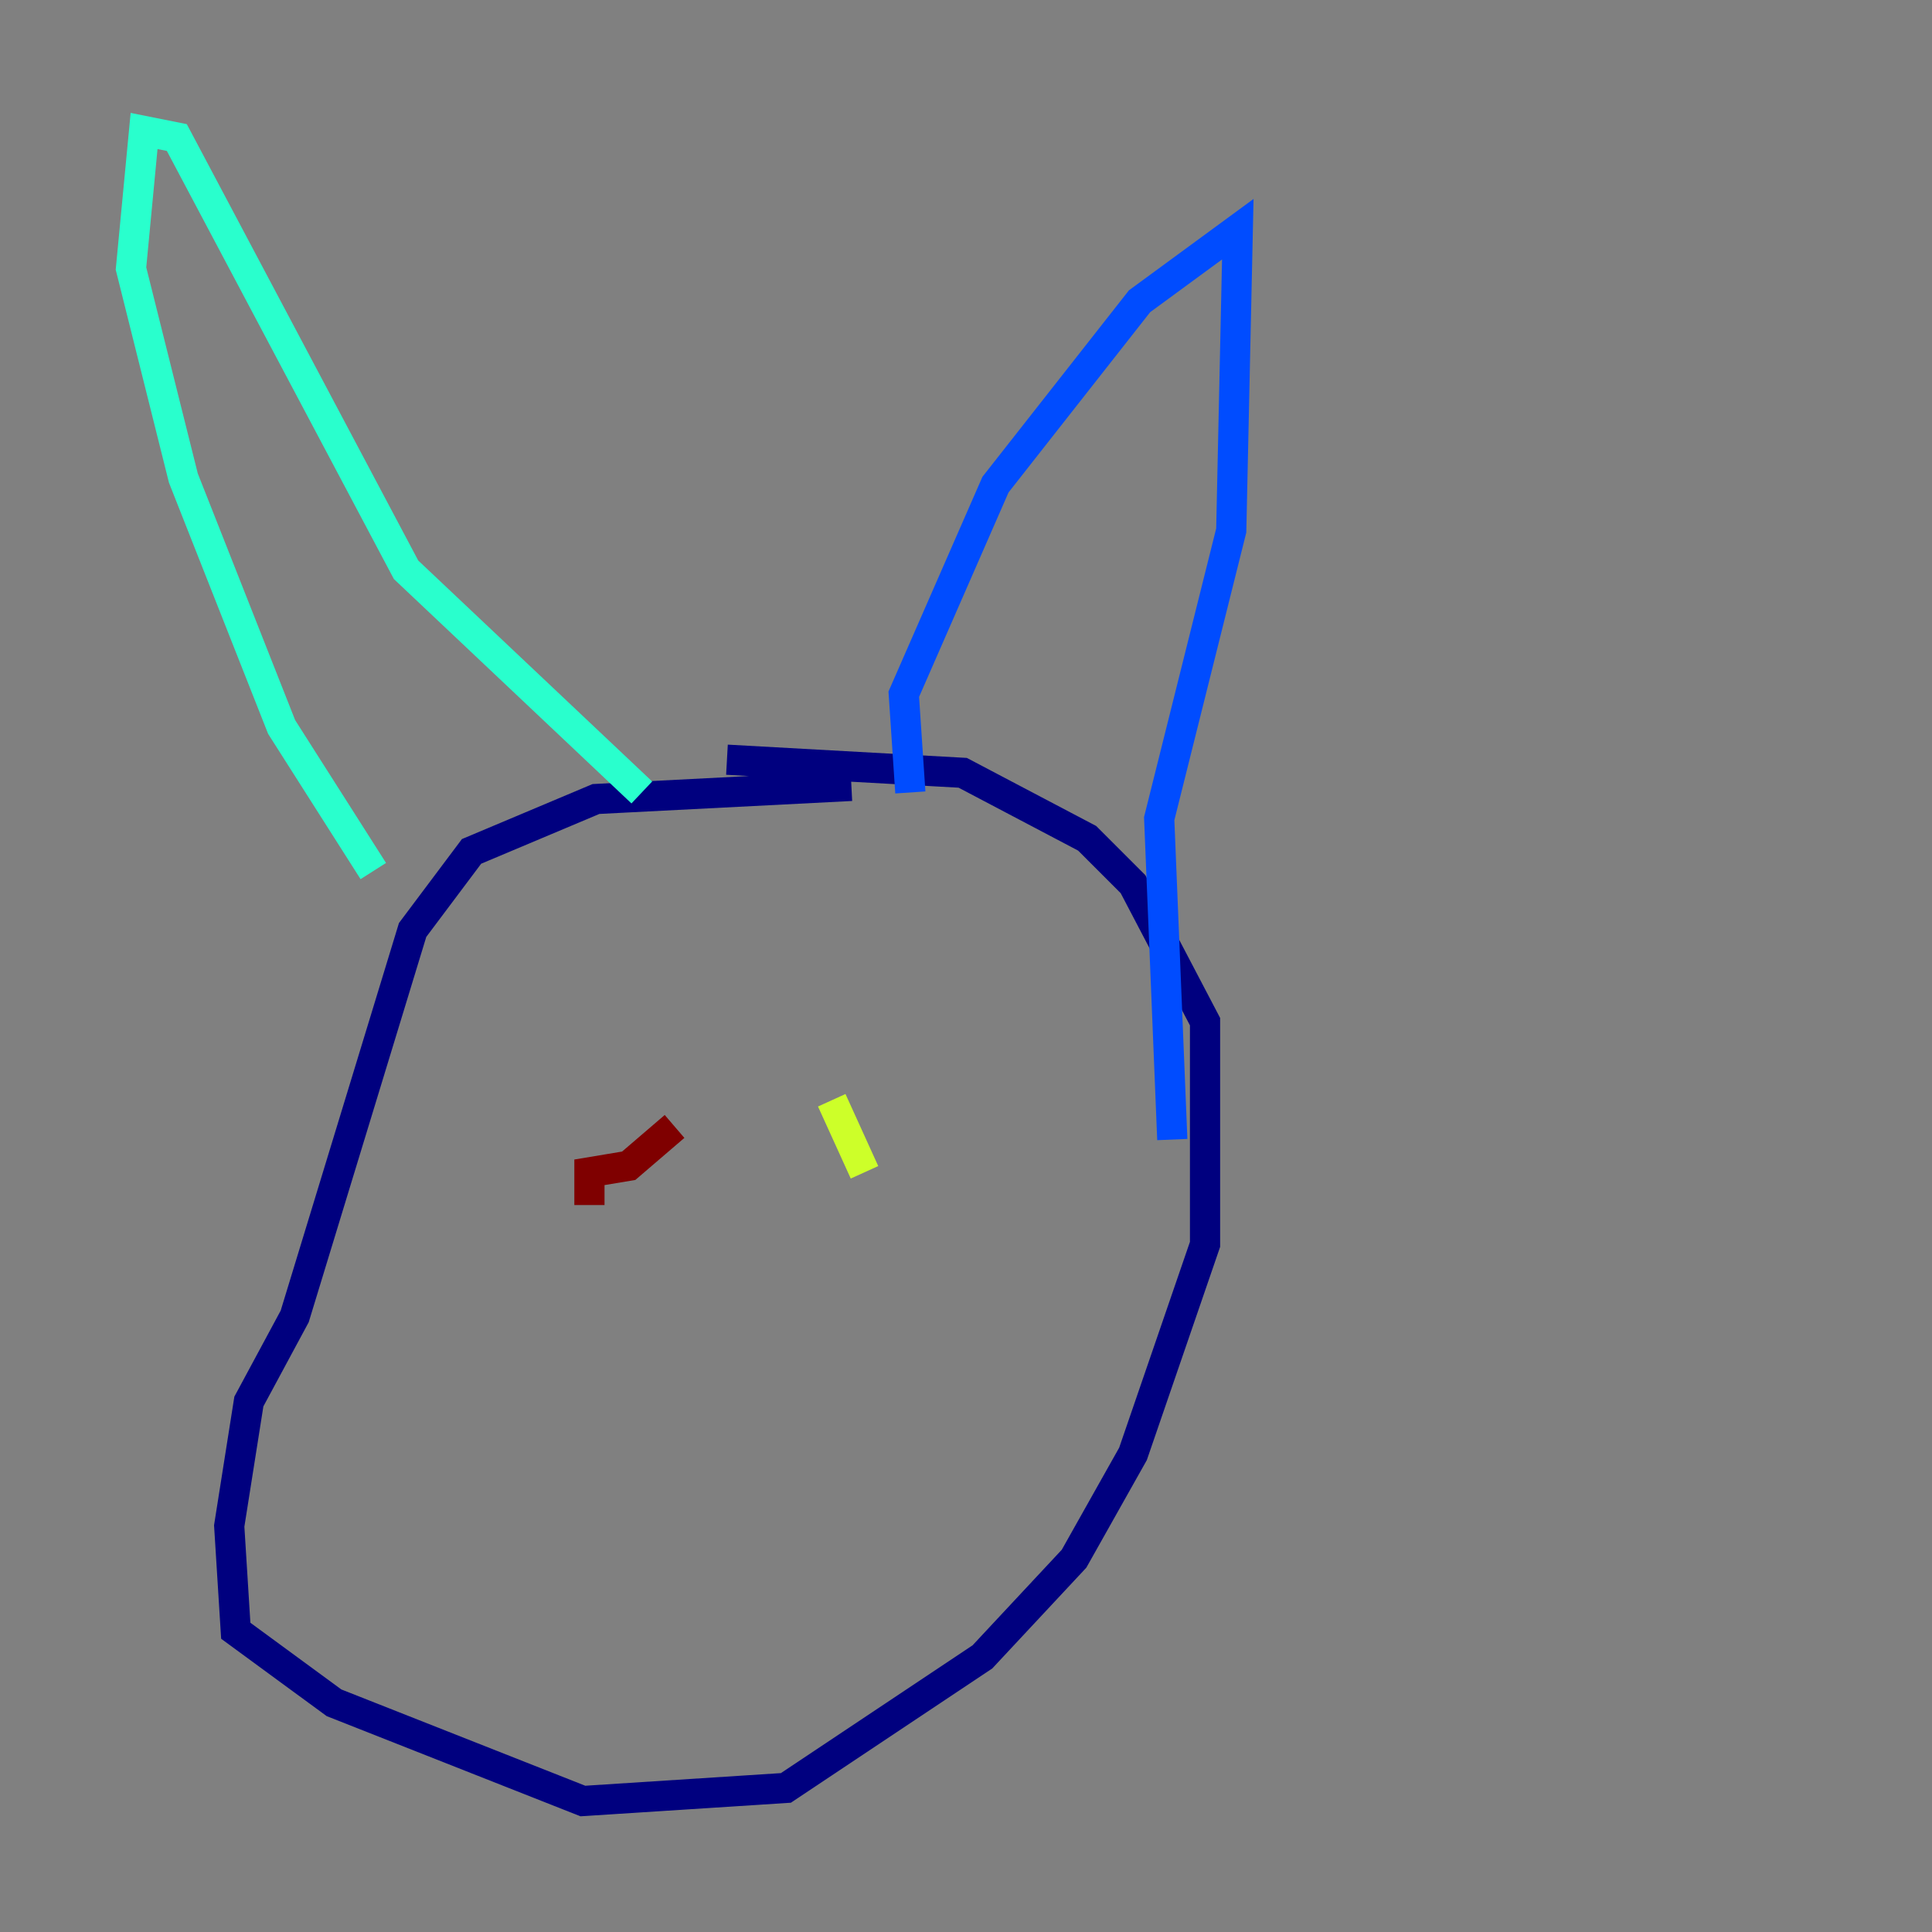 <?xml version="1.0" encoding="utf-8" ?>
<svg baseProfile="tiny" height="128" version="1.2" viewBox="0,0,128,128" width="128" xmlns="http://www.w3.org/2000/svg" xmlns:ev="http://www.w3.org/2001/xml-events" xmlns:xlink="http://www.w3.org/1999/xlink"><rect x="0" y="0" width="128" height="128" fill="#808080" stroke="none"/><defs /><polyline fill="none" points="56.407,52.068 39.485,52.936 31.241,56.407 27.336,61.614 19.525,87.214 16.488,92.854 15.186,101.098 15.62,108.041 22.129,112.814 38.617,119.322 52.068,118.454 65.085,109.776 71.159,103.268 75.064,96.325 79.837,82.441 79.837,67.688 75.064,58.576 72.027,55.539 63.783,51.2 48.163,50.332" stroke="#00007f" stroke-width="2" /><polyline fill="none" points="60.312,52.502 59.878,45.993 65.953,32.108 75.498,19.959 82.007,15.186 81.573,35.146 76.8,54.237 77.668,75.498" stroke="#004cff" stroke-width="2" /><polyline fill="none" points="24.732,57.709 18.658,48.163 12.149,31.675 8.678,17.79 9.546,8.678 11.715,9.112 26.902,37.749 42.522,52.502" stroke="#29ffcd" stroke-width="2" /><polyline fill="none" points="57.275,77.668 55.105,72.895" stroke="#cdff29" stroke-width="2" /><polyline fill="none" points="38.183,81.573 38.183,81.573" stroke="#ff6700" stroke-width="2" /><polyline fill="none" points="44.691,74.63 41.654,77.234 39.051,77.668 39.051,79.837" stroke="#7f0000" stroke-width="2" /></svg>